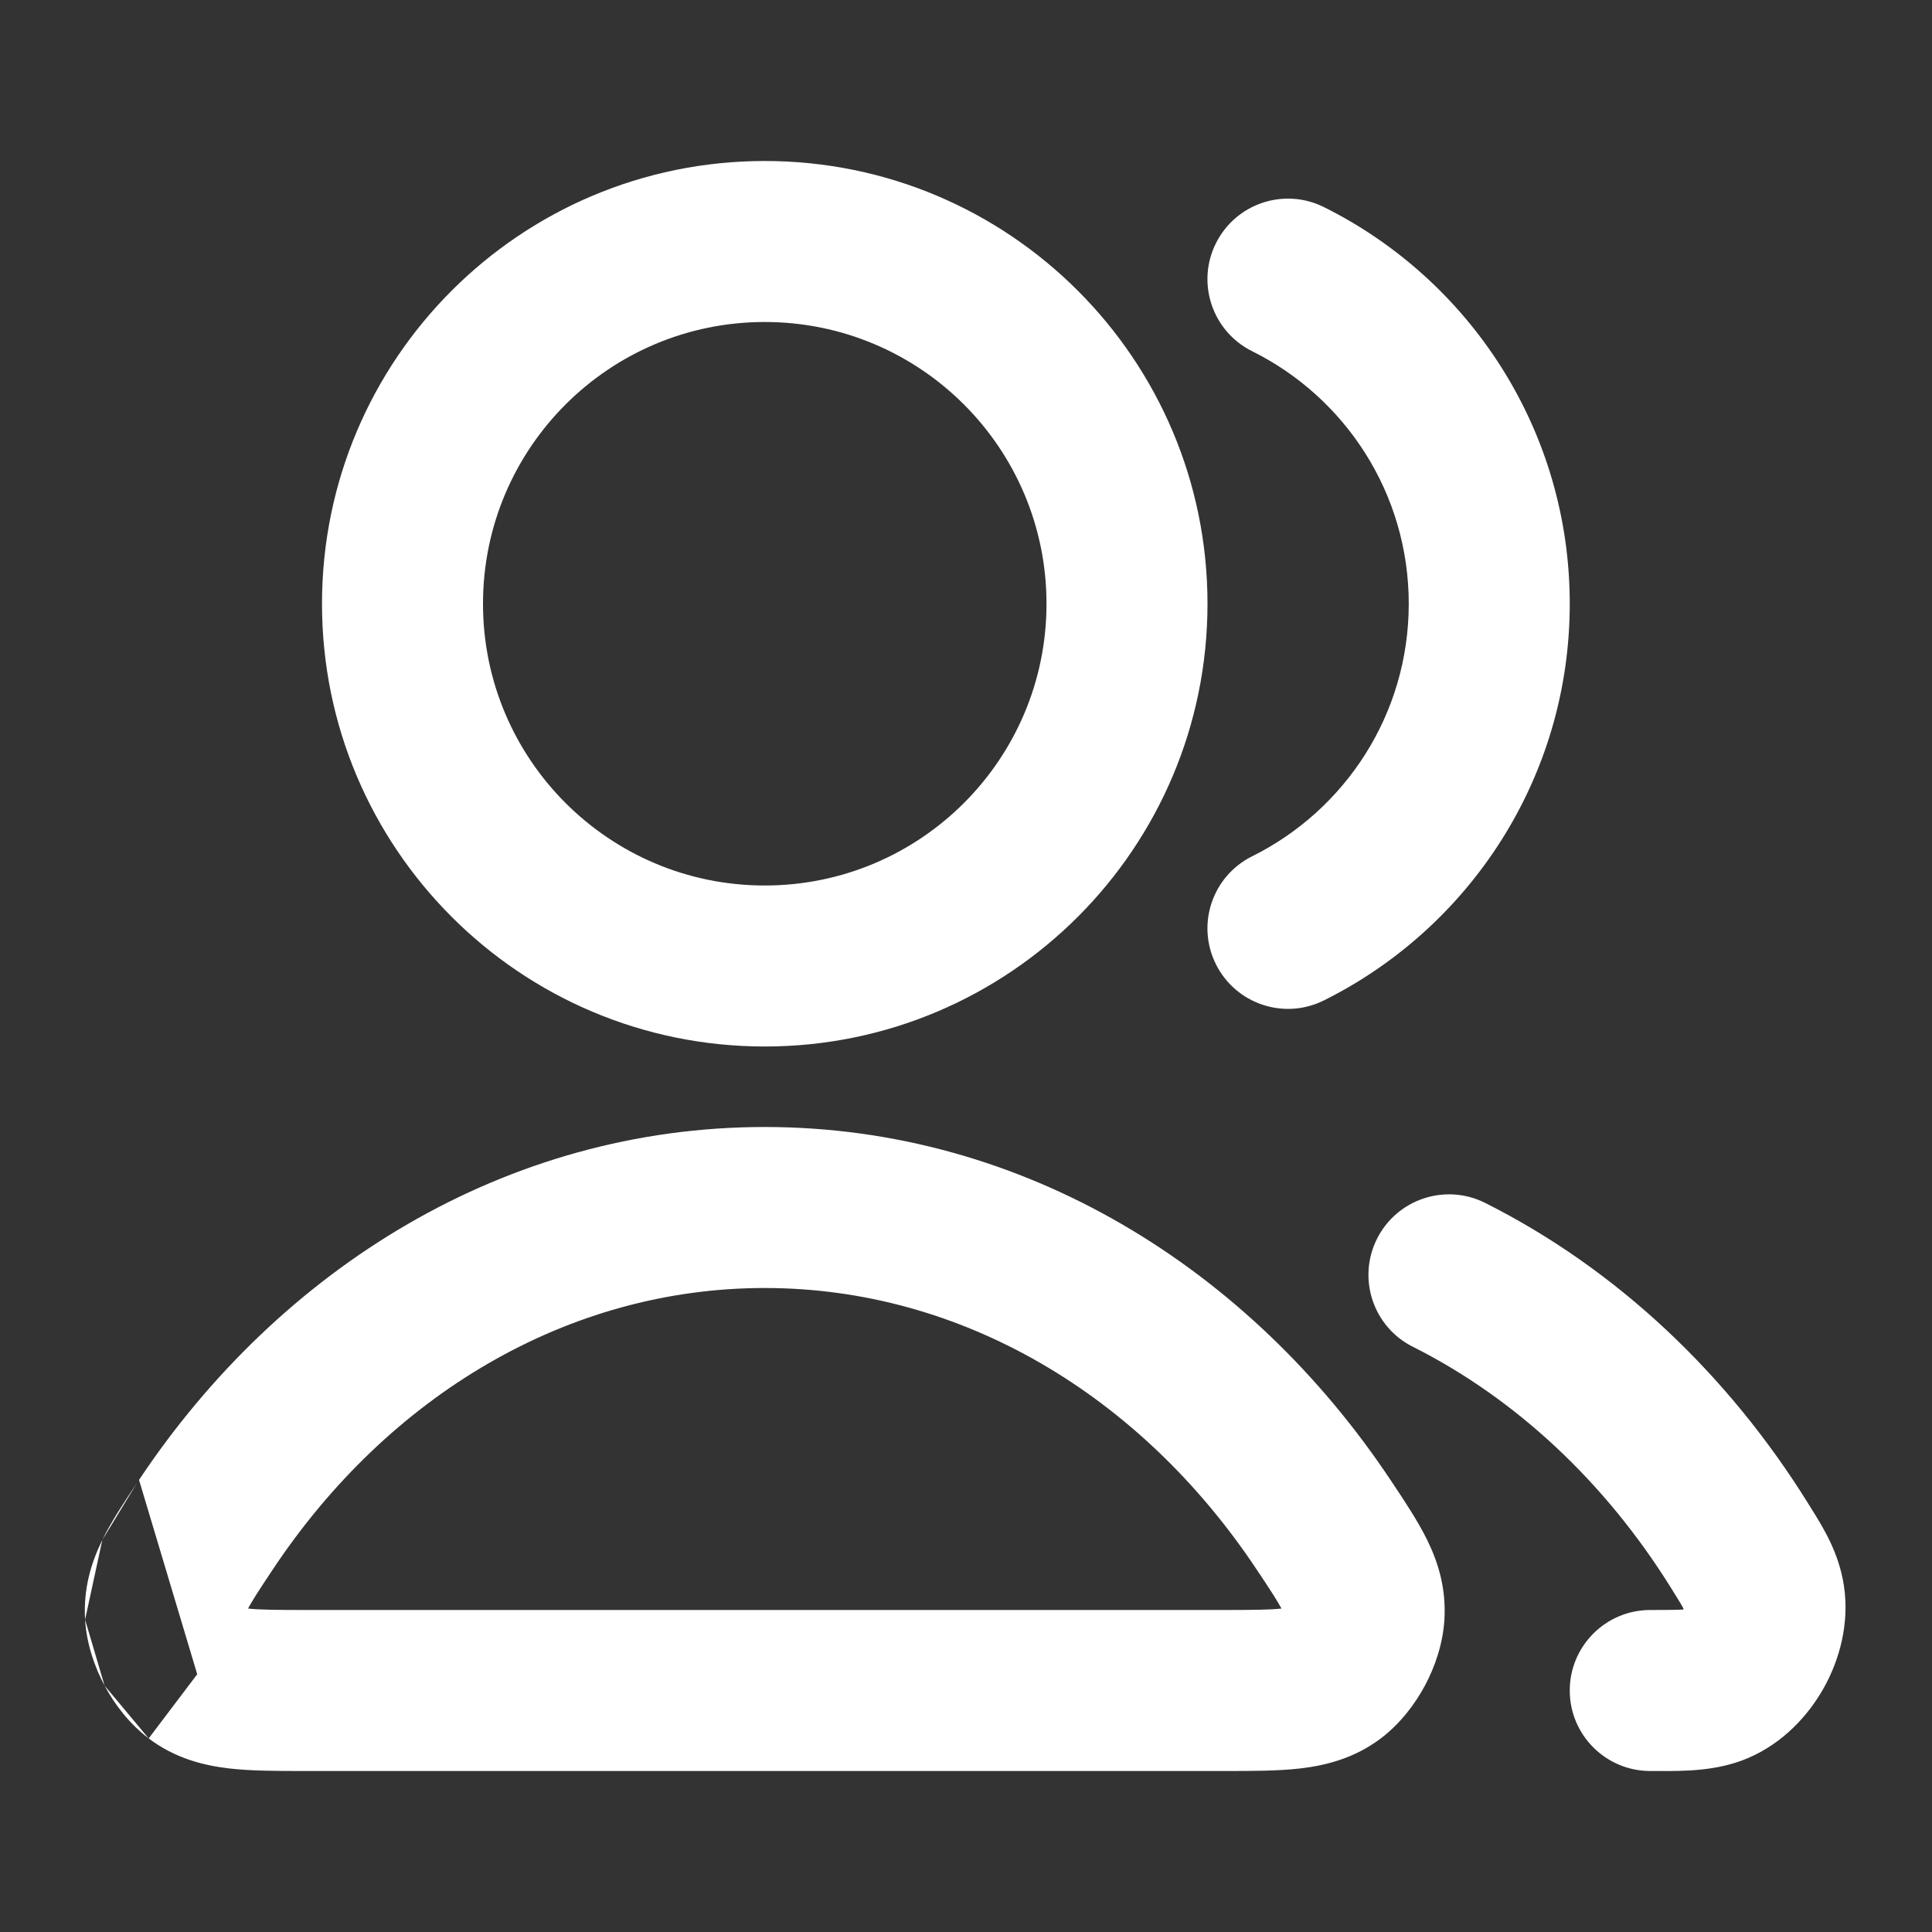<svg width="24" height="24" viewBox="0 0 24 24" fill="none" xmlns="http://www.w3.org/2000/svg">
<rect x="0" y="0" width="24" height="24" fill="#333333" stroke="none"/>
<path fill-rule="evenodd" clip-rule="evenodd" d="M9.5 4C7.567 4 6 5.567 6 7.5C6 9.433 7.567 11 9.5 11C11.433 11 13 9.433 13 7.5C13 5.567 11.433 4 9.5 4ZM4 7.5C4 4.462 6.462 2 9.5 2C12.537 2 15 4.462 15 7.5C15 10.538 12.537 13 9.5 13C6.462 13 4 10.538 4 7.5ZM15.104 3.023C15.35 2.528 15.95 2.326 16.445 2.572C18.253 3.471 19.5 5.339 19.5 7.5C19.5 9.661 18.253 11.529 16.445 12.428C15.95 12.674 15.35 12.472 15.104 11.977C14.858 11.483 15.06 10.883 15.555 10.637C16.71 10.063 17.5 8.873 17.5 7.5C17.5 6.127 16.71 4.937 15.555 4.363C15.06 4.117 14.858 3.517 15.104 3.023ZM9.5 16C7.053 16 4.829 17.333 3.391 19.493C3.302 19.627 3.233 19.73 3.177 19.82C3.132 19.892 3.102 19.943 3.081 19.982C3.227 19.998 3.435 20 3.822 20H15.178C15.565 20 15.773 19.998 15.919 19.982C15.898 19.943 15.868 19.892 15.823 19.82C15.766 19.73 15.698 19.627 15.608 19.493C14.17 17.333 11.946 16 9.5 16ZM1.727 18.384C3.477 15.756 6.285 14 9.5 14C12.714 14 15.522 15.756 17.273 18.384C17.281 18.396 17.289 18.408 17.297 18.42C17.451 18.651 17.614 18.896 17.729 19.13C17.867 19.411 17.966 19.734 17.943 20.12C17.924 20.427 17.822 20.713 17.701 20.939C17.579 21.166 17.398 21.409 17.153 21.595C16.823 21.844 16.468 21.931 16.155 21.968C15.879 22 15.551 22 15.222 22C15.207 22 15.192 22 15.178 22H3.822C3.807 22 3.793 22 3.778 22C3.448 22 3.121 22 2.845 21.968C2.531 21.931 2.176 21.844 1.847 21.595L2.45 20.798M17.106 15.388C17.354 14.895 17.955 14.695 18.449 14.943C20.083 15.764 21.465 17.072 22.465 18.682C22.476 18.7 22.487 18.718 22.499 18.737C22.648 18.975 22.842 19.285 22.905 19.694C22.978 20.166 22.85 20.619 22.659 20.962C22.468 21.306 22.151 21.654 21.711 21.841C21.328 22.004 20.913 22.002 20.587 22C20.558 22 20.528 22 20.5 22C19.948 22 19.5 21.552 19.5 21C19.5 20.448 19.948 20 20.5 20C20.715 20 20.828 19.999 20.909 19.994C20.91 19.993 20.91 19.991 20.911 19.99C20.912 19.988 20.913 19.986 20.914 19.984C20.905 19.967 20.892 19.945 20.875 19.915C20.846 19.867 20.812 19.812 20.765 19.737C19.943 18.412 18.828 17.372 17.551 16.73C17.057 16.483 16.858 15.882 17.106 15.388ZM1.727 18.384C1.719 18.396 1.711 18.408 1.703 18.42L1.727 18.384ZM1.703 18.42C1.549 18.651 1.385 18.896 1.271 19.13L1.703 18.42ZM1.271 19.13C1.133 19.411 1.034 19.734 1.057 20.12L1.271 19.13ZM1.057 20.12C1.076 20.427 1.178 20.713 1.299 20.939L1.057 20.12ZM1.299 20.939C1.42 21.166 1.601 21.409 1.847 21.595L1.299 20.939Z" fill="white"/>
</svg>

